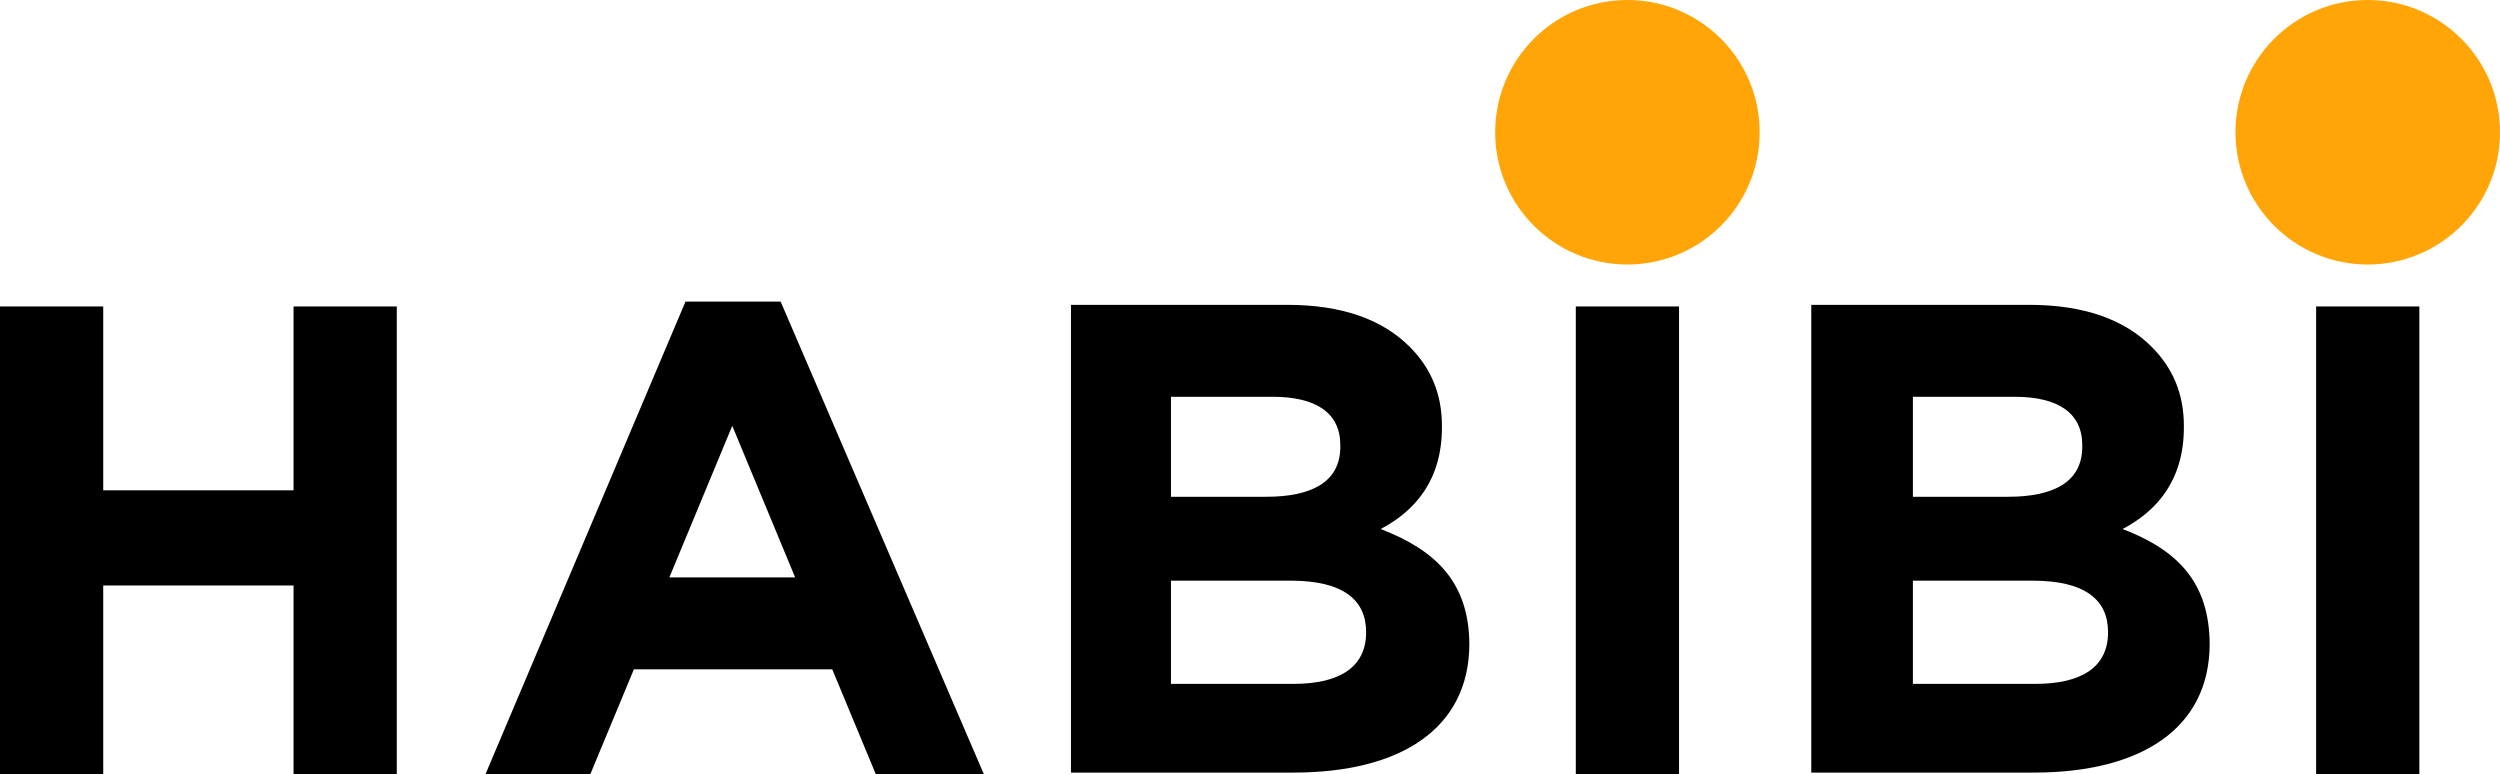 <?xml version="1.0" encoding="utf-8"?>
<!-- Generator: Adobe Illustrator 22.1.0, SVG Export Plug-In . SVG Version: 6.00 Build 0)  -->
<svg version="1.1" id="Layer_1" xmlns="http://www.w3.org/2000/svg" xmlns:xlink="http://www.w3.org/1999/xlink" x="0px" y="0px"
	 viewBox="0 0 155 48" style="enable-background:new 0 0 155 48;" xml:space="preserve">
<style type="text/css">
	.st0{fill:#FFA507;}
</style>
<g>
	<g>
		<polygon points="18.2,30.4 6.4,30.4 6.4,19 0,19 0,48 6.4,48 6.4,36.3 18.2,36.3 18.2,48 24.6,48 24.6,19 18.2,19 		"/>
		<path d="M42.5,18.7L30.1,48h6.5l2.7-6.5h12.3l2.7,6.5H61L48.4,18.7H42.5z M41.5,35.8l3.9-9.4l3.9,9.4H41.5z"/>
		<path d="M85.6,32.8c2.1-1.1,3.8-3,3.8-6.3v-0.1c0-2-0.7-3.6-2-4.9c-1.7-1.7-4.2-2.6-7.6-2.6H66.4v29h13.8c6.6,0,10.9-2.7,10.9-8
			V40C91.1,36.1,89,34.1,85.6,32.8z M72.6,24.6h6.3c2.7,0,4.2,1,4.2,3v0.1c0,2.2-1.8,3.1-4.6,3.1h-5.9V24.6z M84.7,39.2
			c0,2.2-1.7,3.2-4.5,3.2h-7.6V36H80C83.3,36,84.7,37.2,84.7,39.2L84.7,39.2z"/>
		<rect x="97.7" y="19" width="6.4" height="29"/>
		<path d="M131.6,32.8c2.1-1.1,3.8-3,3.8-6.3v-0.1c0-2-0.7-3.6-2-4.9c-1.7-1.7-4.2-2.6-7.6-2.6h-13.5v29h13.8c6.6,0,10.9-2.7,10.9-8
			V40C137,36.1,135,34.1,131.6,32.8z M118.6,24.6h6.3c2.7,0,4.2,1,4.2,3v0.1c0,2.2-1.8,3.1-4.6,3.1h-5.9
			C118.6,30.8,118.6,24.6,118.6,24.6z M130.7,39.2c0,2.2-1.7,3.2-4.5,3.2h-7.6V36h7.4C129.3,36,130.7,37.2,130.7,39.2L130.7,39.2z"
			/>
		<rect x="143.6" y="19" width="6.4" height="29"/>
	</g>
	<circle class="st0" cx="100.9" cy="8.2" r="8.2"/>
	<circle class="st0" cx="146.8" cy="8.2" r="8.2"/>
</g>
</svg>
